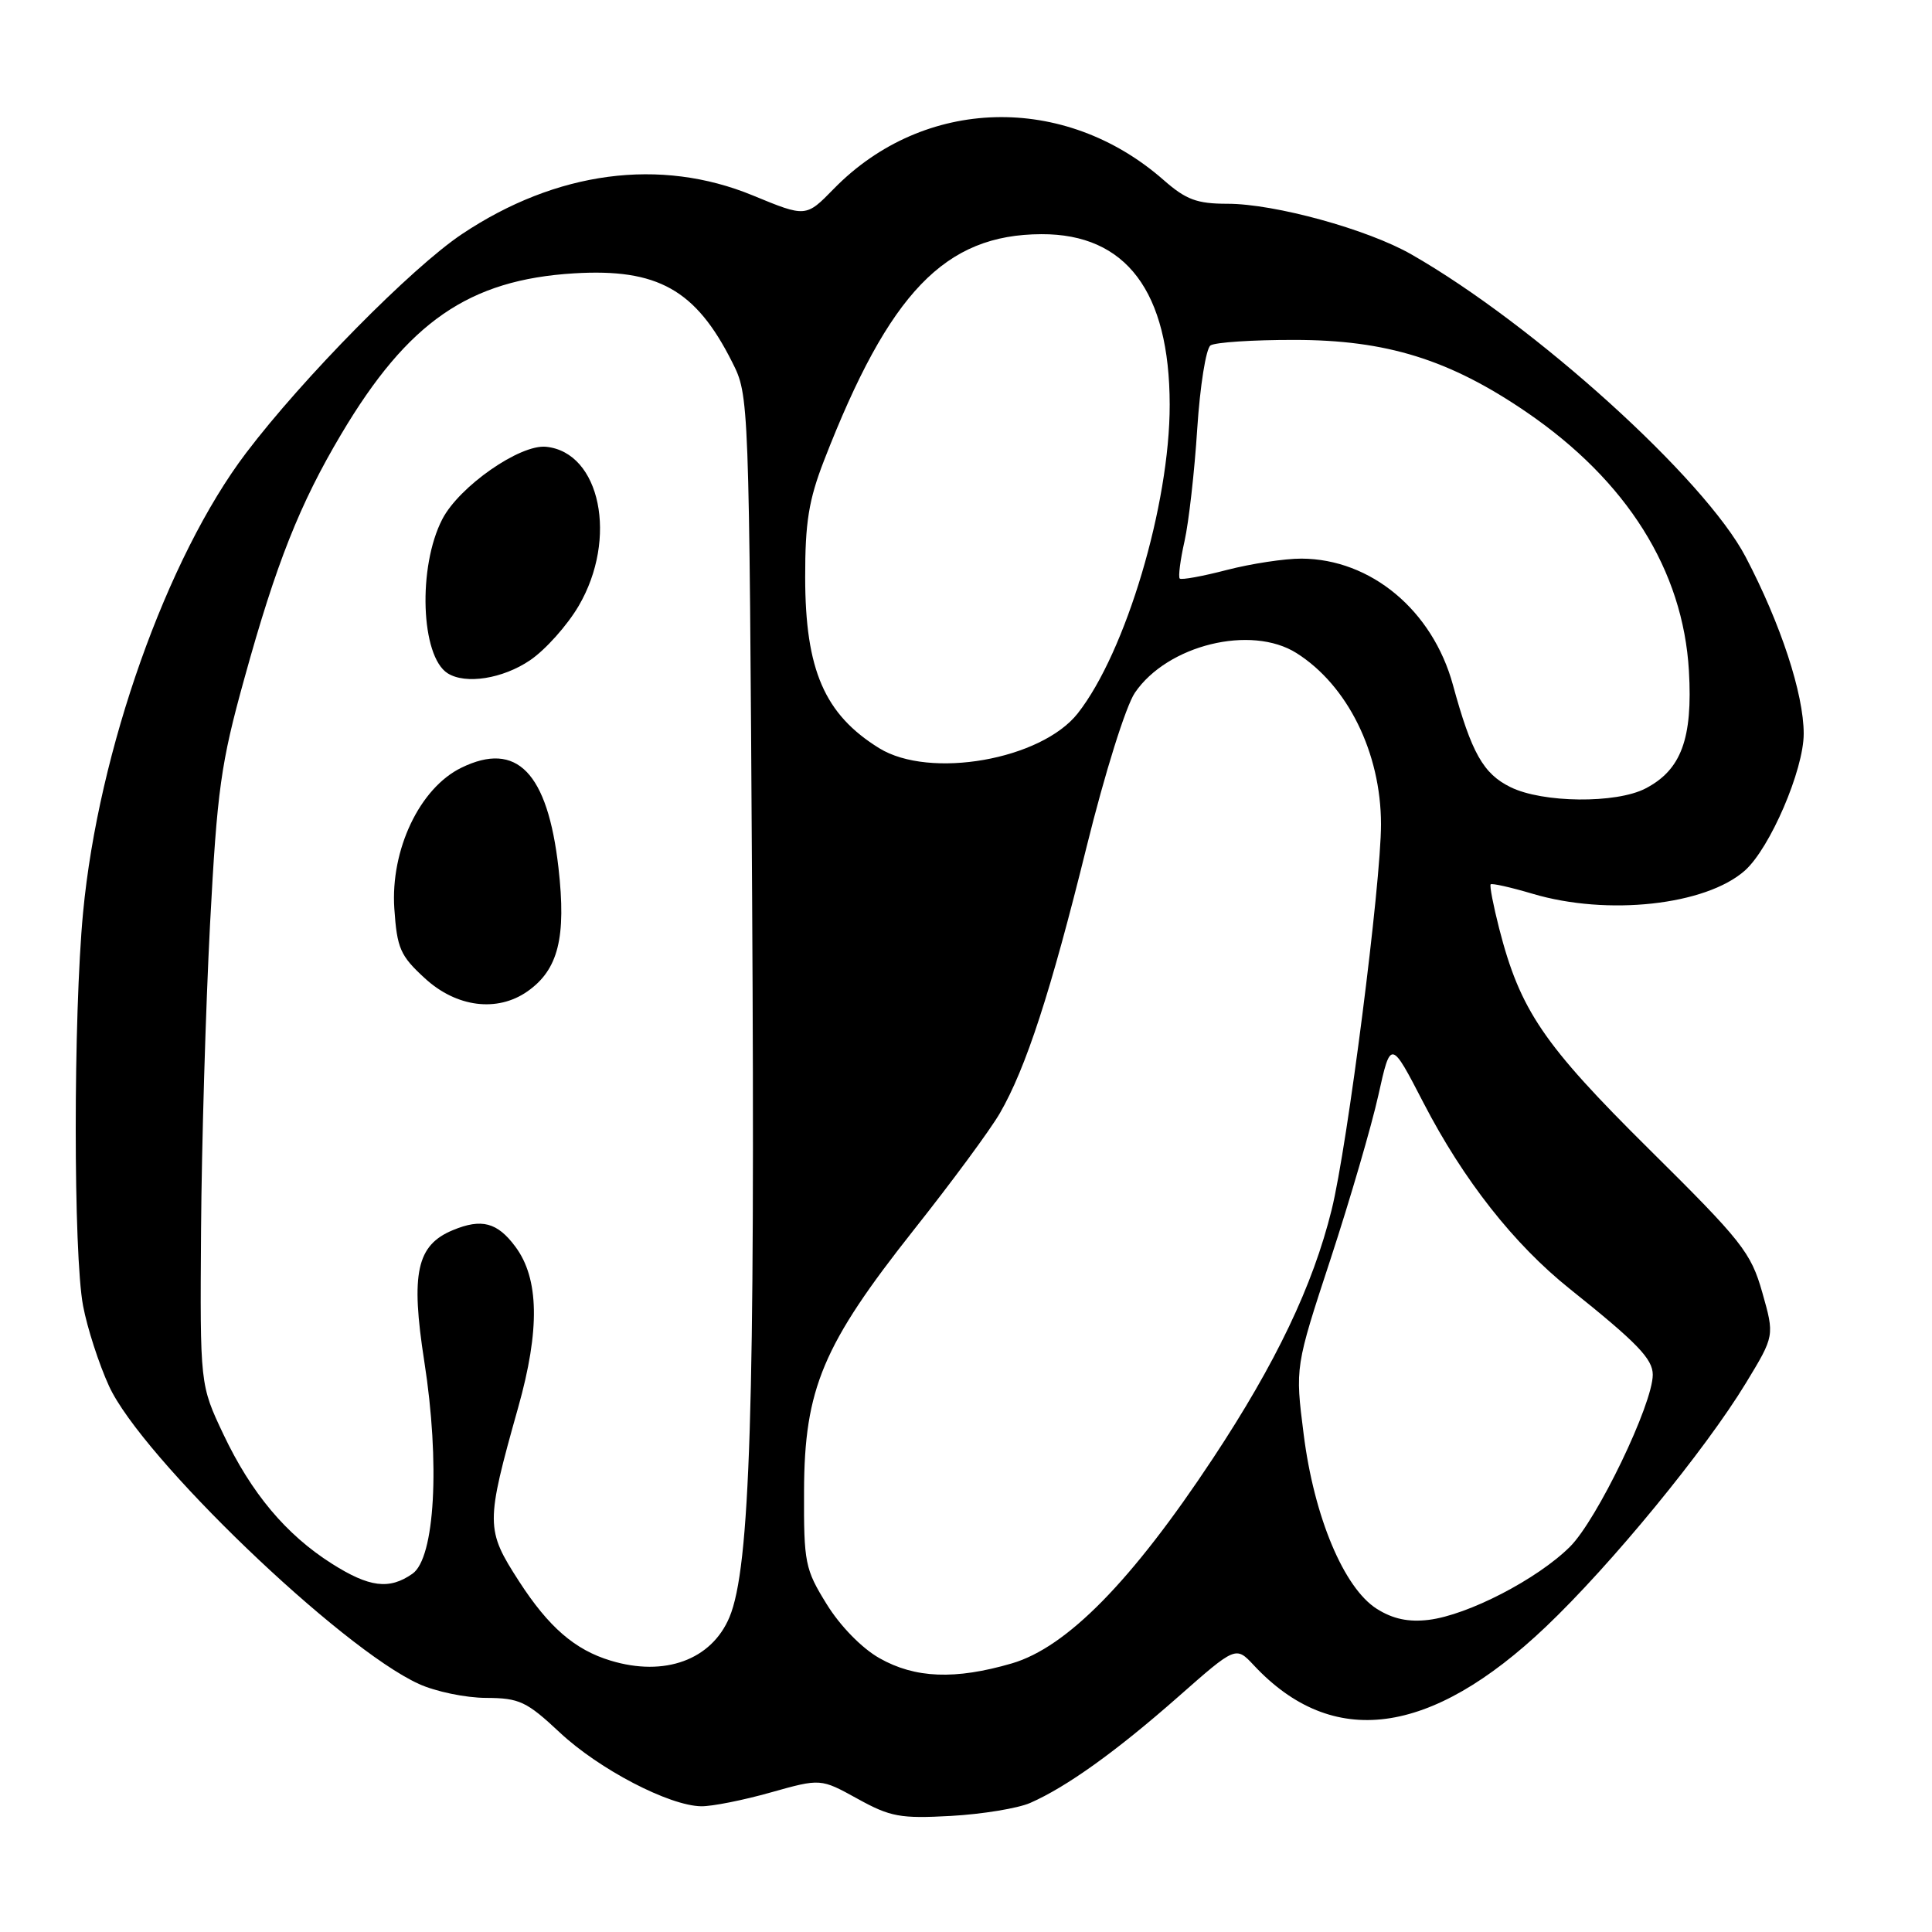 <?xml version="1.0" encoding="UTF-8" standalone="no"?>
<!DOCTYPE svg PUBLIC "-//W3C//DTD SVG 1.1//EN" "http://www.w3.org/Graphics/SVG/1.1/DTD/svg11.dtd" >
<svg xmlns="http://www.w3.org/2000/svg" xmlns:xlink="http://www.w3.org/1999/xlink" version="1.1" viewBox="0 0 256 256">
 <g >
 <path fill="currentColor"
d=" M 136.50 238.90 C 141.32 236.79 147.89 232.08 156.10 224.85 C 163.75 218.11 163.75 218.11 166.13 220.65 C 176.55 231.81 189.51 230.11 204.82 215.57 C 213.47 207.35 225.93 192.17 231.36 183.23 C 235.14 177.00 235.14 177.00 233.51 171.25 C 232.00 165.94 230.84 164.48 218.52 152.28 C 204.48 138.37 201.43 133.87 198.64 123.00 C 197.87 119.97 197.36 117.36 197.52 117.18 C 197.68 117.01 200.18 117.57 203.08 118.43 C 213.00 121.38 226.03 119.95 231.21 115.35 C 234.54 112.38 239.00 102.02 239.00 97.22 C 239.00 91.93 235.95 82.65 231.31 73.80 C 225.89 63.44 203.29 43.00 187.00 33.70 C 181.20 30.38 168.90 27.00 162.65 27.00 C 158.60 27.00 157.15 26.46 154.18 23.85 C 141.03 12.31 122.41 12.81 110.48 25.02 C 106.79 28.80 106.79 28.80 99.76 25.90 C 87.49 20.84 73.71 22.67 61.21 31.02 C 54.55 35.47 40.13 50.09 32.60 60.03 C 22.12 73.86 13.04 99.46 11.01 120.90 C 9.71 134.59 9.71 166.19 11.01 173.04 C 11.56 175.96 13.11 180.75 14.45 183.67 C 18.76 193.08 45.08 218.38 55.50 223.13 C 57.70 224.14 61.70 224.97 64.40 224.98 C 68.82 225.00 69.77 225.44 74.18 229.57 C 79.38 234.44 88.67 239.28 92.92 239.34 C 94.34 239.36 98.48 238.54 102.12 237.51 C 108.74 235.65 108.74 235.65 113.62 238.34 C 117.98 240.75 119.30 240.99 126.00 240.62 C 130.12 240.39 134.85 239.62 136.50 238.90 Z  M 116.54 219.72 C 114.20 218.40 111.32 215.45 109.54 212.56 C 106.67 207.93 106.50 207.08 106.54 197.57 C 106.58 184.01 109.05 178.17 121.12 162.92 C 126.10 156.64 131.22 149.70 132.49 147.50 C 135.94 141.54 139.22 131.47 143.98 112.21 C 146.41 102.39 149.18 93.56 150.38 91.79 C 154.69 85.46 165.78 82.74 171.80 86.54 C 178.57 90.82 182.98 99.75 182.99 109.21 C 183.00 117.02 178.55 151.84 176.45 160.30 C 173.96 170.38 169.06 180.63 160.71 193.26 C 149.97 209.51 141.36 218.28 134.07 220.41 C 126.57 222.60 121.25 222.39 116.54 219.72 Z  M 80.91 220.04 C 76.17 218.61 72.70 215.60 68.78 209.54 C 64.34 202.66 64.33 201.91 68.66 186.50 C 71.56 176.20 71.44 169.40 68.28 165.18 C 65.90 161.97 63.81 161.42 60.01 163.00 C 55.21 164.98 54.40 168.70 56.22 180.39 C 58.33 193.90 57.63 206.45 54.65 208.53 C 51.58 210.68 48.93 210.34 43.95 207.18 C 37.89 203.33 33.30 197.85 29.60 190.05 C 26.50 183.50 26.50 183.50 26.64 163.00 C 26.72 151.72 27.26 133.50 27.83 122.50 C 28.78 104.60 29.25 101.18 32.38 89.90 C 36.60 74.63 39.72 66.77 45.22 57.52 C 54.05 42.65 62.13 37.07 76.06 36.22 C 87.13 35.55 92.20 38.39 97.01 47.97 C 99.26 52.43 99.26 52.43 99.66 118.97 C 100.07 186.38 99.40 207.72 96.66 214.28 C 94.29 219.94 88.08 222.22 80.91 220.04 Z  M 69.88 131.37 C 73.98 128.50 75.05 124.23 74.00 114.98 C 72.56 102.35 68.47 98.14 61.13 101.73 C 55.61 104.42 51.73 112.60 52.25 120.39 C 52.61 125.67 53.03 126.64 56.31 129.64 C 60.49 133.48 65.89 134.16 69.88 131.37 Z  M 70.23 87.49 C 72.27 86.11 75.17 82.86 76.68 80.28 C 81.90 71.37 79.56 59.93 72.36 59.20 C 68.89 58.85 60.85 64.46 58.61 68.79 C 55.34 75.10 55.75 86.95 59.31 89.21 C 61.69 90.72 66.62 89.94 70.23 87.49 Z  M 182.45 213.19 C 178.08 210.44 174.12 201.01 172.74 190.03 C 171.61 181.13 171.61 181.13 176.31 166.82 C 178.89 158.94 181.74 149.18 182.64 145.12 C 184.28 137.74 184.28 137.74 188.64 146.17 C 193.92 156.37 200.61 164.87 208.00 170.78 C 216.93 177.92 219.00 180.06 219.00 182.16 C 219.00 186.05 211.62 201.39 208.02 204.96 C 203.70 209.25 194.52 214.00 189.31 214.64 C 186.65 214.96 184.58 214.53 182.45 213.19 Z  M 200.15 104.30 C 196.54 102.53 194.98 99.76 192.52 90.75 C 189.82 80.88 181.66 74.07 172.46 74.02 C 170.24 74.01 165.79 74.69 162.57 75.52 C 159.35 76.36 156.54 76.87 156.32 76.66 C 156.11 76.44 156.39 74.21 156.96 71.69 C 157.52 69.18 158.28 62.48 158.64 56.81 C 159.01 51.14 159.80 46.17 160.40 45.77 C 161.01 45.36 166.00 45.03 171.50 45.04 C 183.72 45.04 192.07 47.64 202.27 54.61 C 215.58 63.71 223.02 75.56 223.79 88.89 C 224.31 97.87 222.77 102.03 218.03 104.48 C 214.14 106.50 204.40 106.40 200.15 104.30 Z  M 116.50 99.14 C 109.26 94.66 106.70 88.78 106.69 76.50 C 106.68 69.24 107.16 66.24 109.20 60.99 C 117.84 38.73 125.21 31.07 138.00 31.03 C 149.22 30.99 154.97 38.63 154.99 53.62 C 155.01 66.84 149.17 86.43 142.81 94.52 C 137.96 100.68 123.20 103.27 116.50 99.14 Z "/>
</g>
</svg>